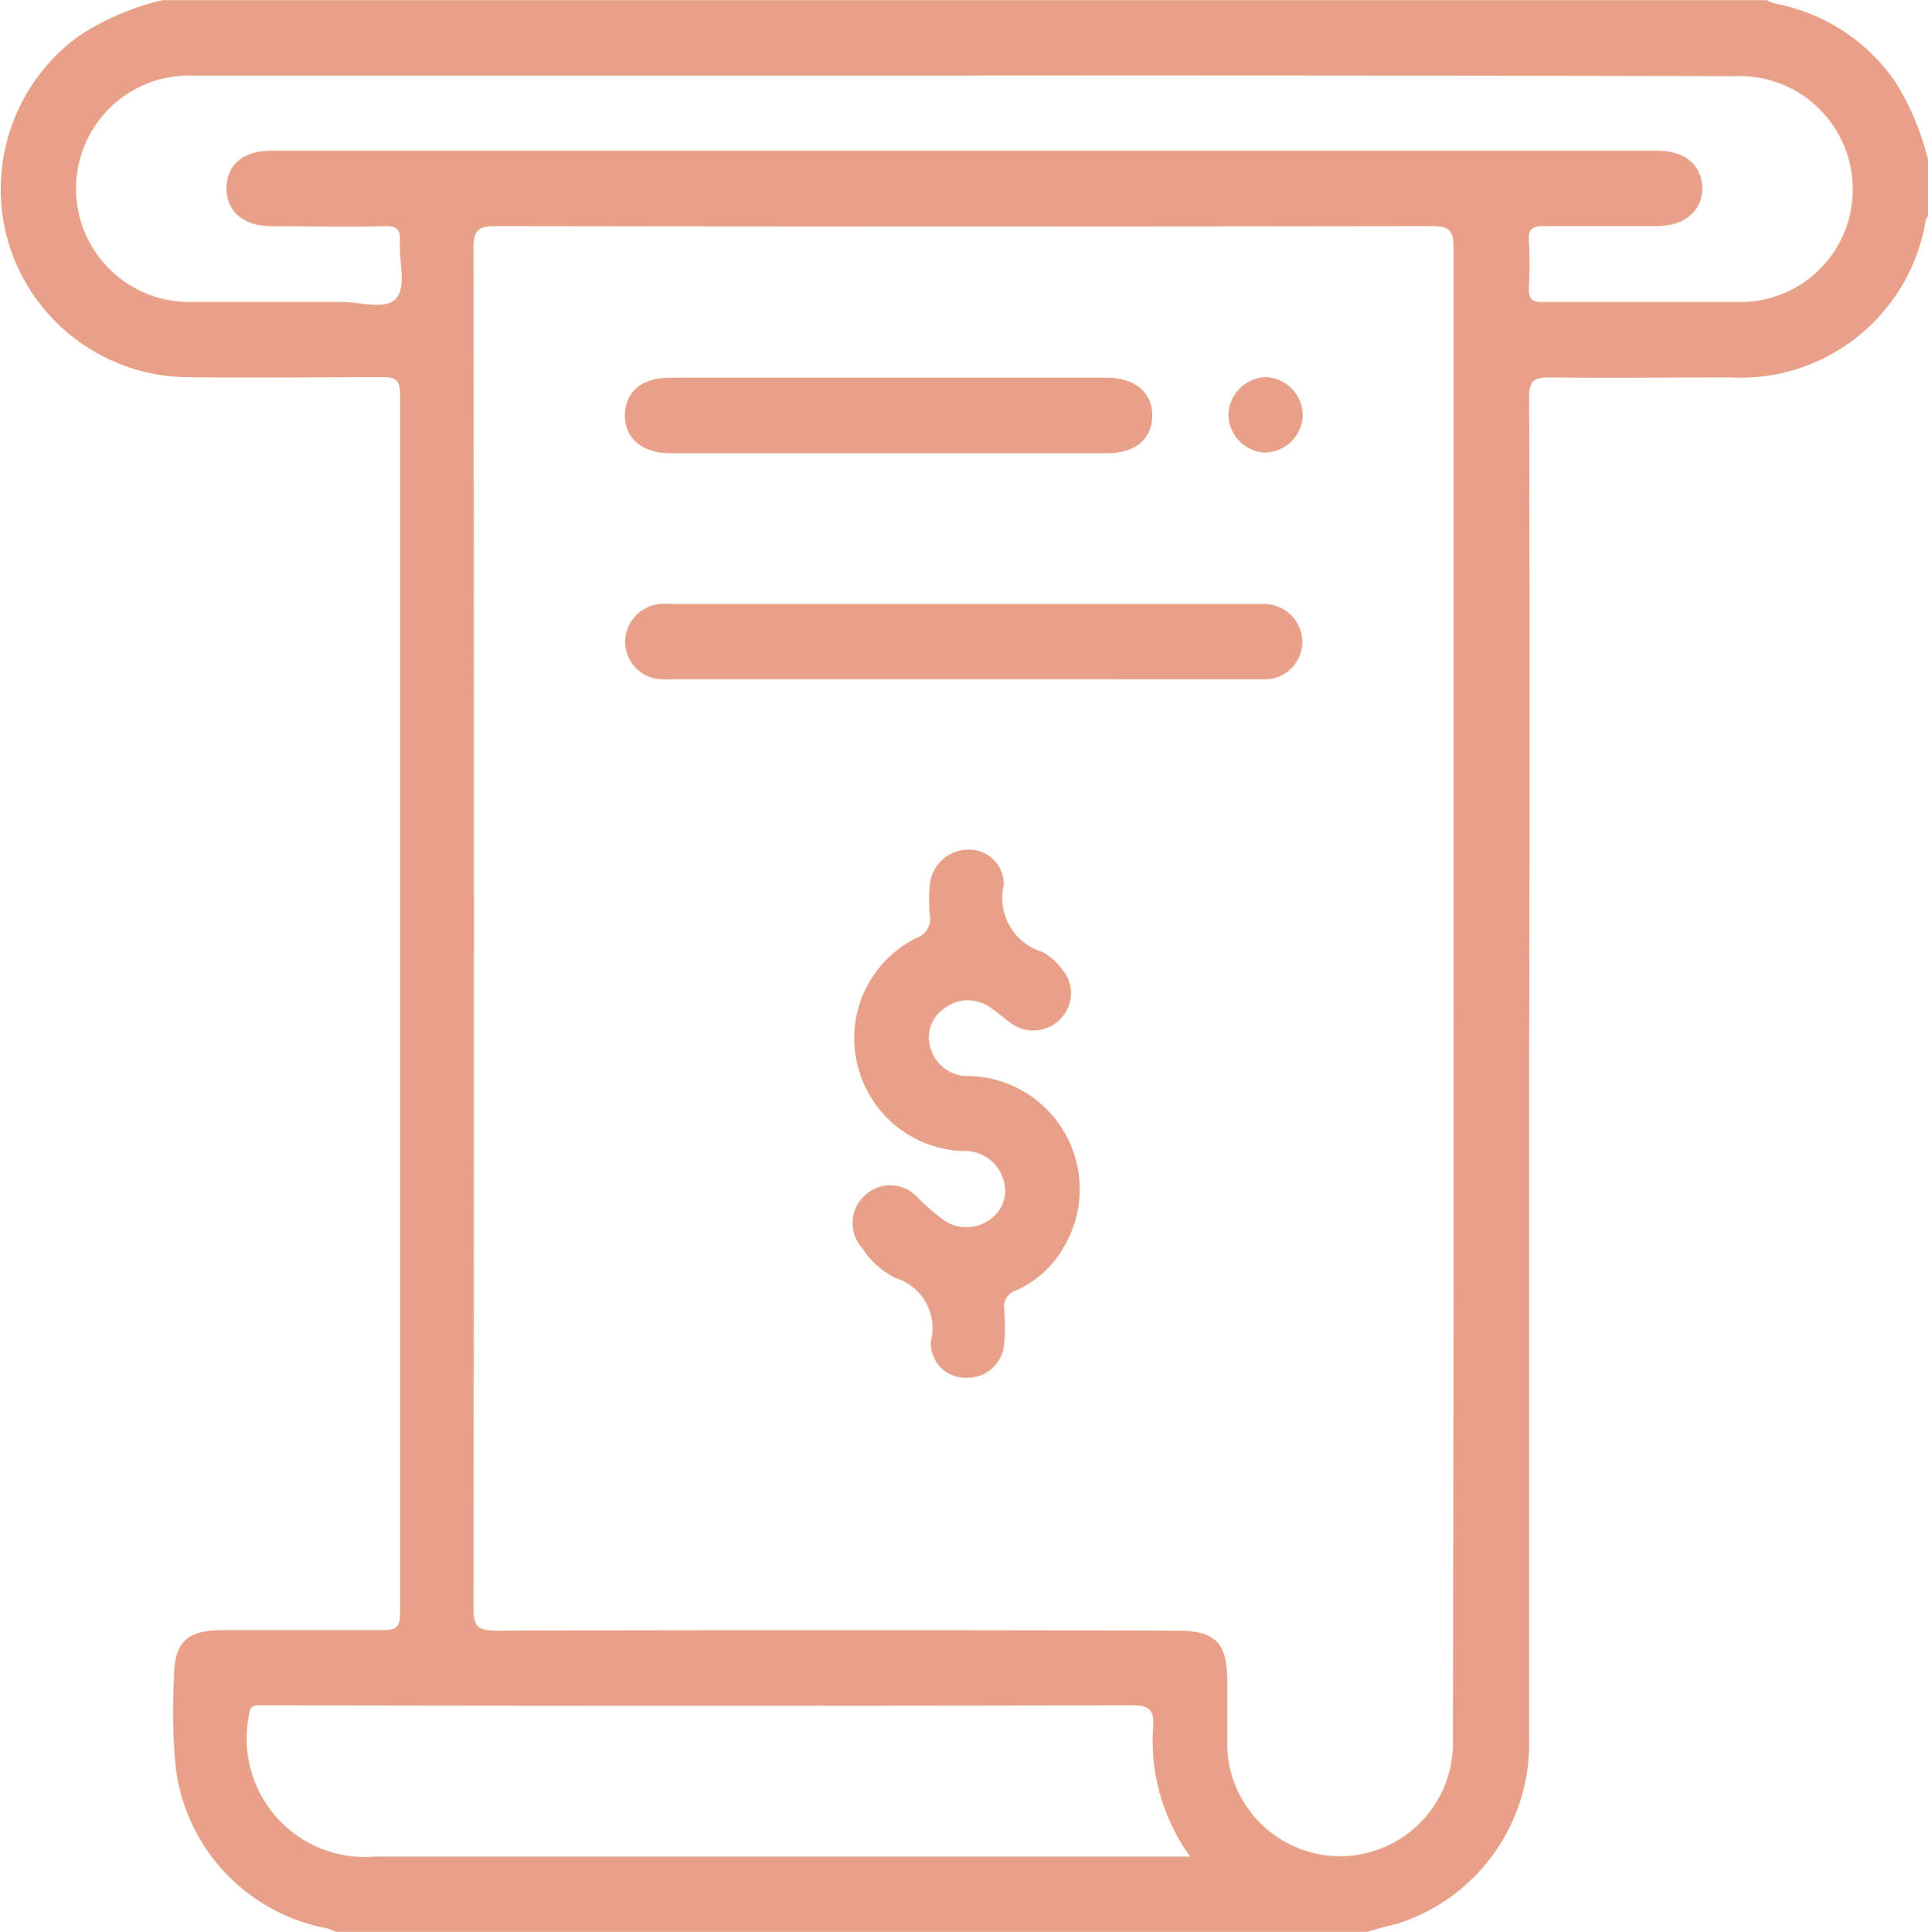 <svg xmlns="http://www.w3.org/2000/svg" width="15.014" height="15.043" viewBox="0 0 15.014 15.043">
  <g id="Group_6236" data-name="Group 6236" transform="translate(0 0)">
    <path id="Path_8795" data-name="Path 8795" d="M-405.869,188.644H-413.9a.379.379,0,0,0-.065-.027,1.457,1.457,0,0,1-1.18-1.244,4.617,4.617,0,0,1-.015-.689c0-.294.094-.39.382-.39.415,0,.831,0,1.246,0,.1,0,.133-.02.133-.127q0-4.752,0-9.5c0-.1-.029-.13-.13-.129-.513,0-1.026.007-1.539,0a1.47,1.47,0,0,1-1.374-1.027,1.474,1.474,0,0,1,.542-1.63,2.024,2.024,0,0,1,.652-.279h12.492a.346.346,0,0,0,.065.027,1.462,1.462,0,0,1,.938.612,2.062,2.062,0,0,1,.258.625v.411a.132.132,0,0,0-.022.036,1.462,1.462,0,0,1-1.523,1.227c-.469,0-.938.006-1.407,0-.132,0-.159.034-.159.161q.007,2.541,0,5.082,0,2.68,0,5.361a1.472,1.472,0,0,1-1.025,1.436C-405.712,188.6-405.791,188.621-405.869,188.644Zm.674-7.3q0-2.908,0-5.817c0-.139-.041-.165-.17-.165q-3.643.006-7.286,0c-.14,0-.176.031-.176.174q.007,5.3,0,10.59c0,.147.042.172.178.172q2.646-.007,5.292,0c.309,0,.4.091.4.4,0,.171,0,.343,0,.514a.881.881,0,0,0,.868.843.88.88,0,0,0,.889-.911Q-405.193,184.243-405.195,181.342Zm-3.8-7.154q-3.005,0-6.01,0a.88.88,0,0,0-.917.883.883.883,0,0,0,.921.879c.381,0,.762,0,1.143,0,.149,0,.354.068.432-.031s.017-.29.026-.441c.005-.089-.02-.119-.113-.117-.293.006-.586,0-.88,0-.224,0-.36-.115-.357-.3s.135-.289.351-.289h10.789c.215,0,.349.111.352.288s-.134.3-.356.3c-.293,0-.586,0-.88,0-.091,0-.12.025-.114.115a3.346,3.346,0,0,1,0,.367c0,.081.019.11.105.109.523,0,1.046,0,1.568,0a.876.876,0,0,0,.849-.89.881.881,0,0,0-.917-.869Q-406,174.187-409,174.189Zm1.75,13.868a1.531,1.531,0,0,1-.289-1.009c.009-.131-.028-.17-.165-.169q-3.357.007-6.713,0c-.029,0-.059,0-.088,0-.059,0-.07.025-.075.078a.922.922,0,0,0,.984,1.1h6.346Z" transform="translate(416.514 -173.601)" fill="#e8a188"/>
    <path id="Path_8796" data-name="Path 8796" d="M-246.132,346.678a.269.269,0,0,1-.288-.284.408.408,0,0,0-.277-.493.662.662,0,0,1-.259-.234.29.29,0,0,1,.022-.409.288.288,0,0,1,.409.014,1.643,1.643,0,0,0,.186.164.308.308,0,0,0,.382.007.269.269,0,0,0,.1-.312.311.311,0,0,0-.313-.218.876.876,0,0,1-.815-.645.869.869,0,0,1,.451-1.013.159.159,0,0,0,.106-.179,1.288,1.288,0,0,1,0-.235.3.3,0,0,1,.291-.275.27.27,0,0,1,.285.274.438.438,0,0,0,.3.522.465.465,0,0,1,.153.134.286.286,0,0,1-.01.387.294.294,0,0,1-.375.043c-.057-.038-.106-.087-.163-.123a.3.3,0,0,0-.369,0,.271.271,0,0,0-.105.312.3.3,0,0,0,.3.214.881.881,0,0,1,.739,1.327.8.8,0,0,1-.372.341.136.136,0,0,0-.094.156,1.634,1.634,0,0,1,0,.249A.285.285,0,0,1-246.132,346.678Z" transform="translate(253.669 -335.95)" fill="#e8a188"/>
    <path id="Path_8797" data-name="Path 8797" d="M-289.579,294.183h-2.241a1.191,1.191,0,0,1-.132,0,.294.294,0,0,1-.268-.3.3.3,0,0,1,.264-.286.847.847,0,0,1,.1,0h4.54c.029,0,.059,0,.088,0a.3.3,0,0,1,.282.3.294.294,0,0,1-.278.287c-.044,0-.088,0-.132,0Z" transform="translate(297.088 -288.894)" fill="#e8a188"/>
    <path id="Path_8798" data-name="Path 8798" d="M-290.155,248.6h1.684c.222,0,.359.117.355.3s-.137.288-.352.288h-3.4c-.222,0-.359-.117-.355-.3s.136-.288.351-.288Z" transform="translate(297.089 -245.659)" fill="#e8a188"/>
    <path id="Path_8799" data-name="Path 8799" d="M-171.869,248.92a.3.3,0,0,1-.3.287.3.3,0,0,1-.279-.3.3.3,0,0,1,.3-.287A.3.3,0,0,1-171.869,248.92Z" transform="translate(182.014 -245.683)" fill="#e8a188"/>
  </g>
</svg>
